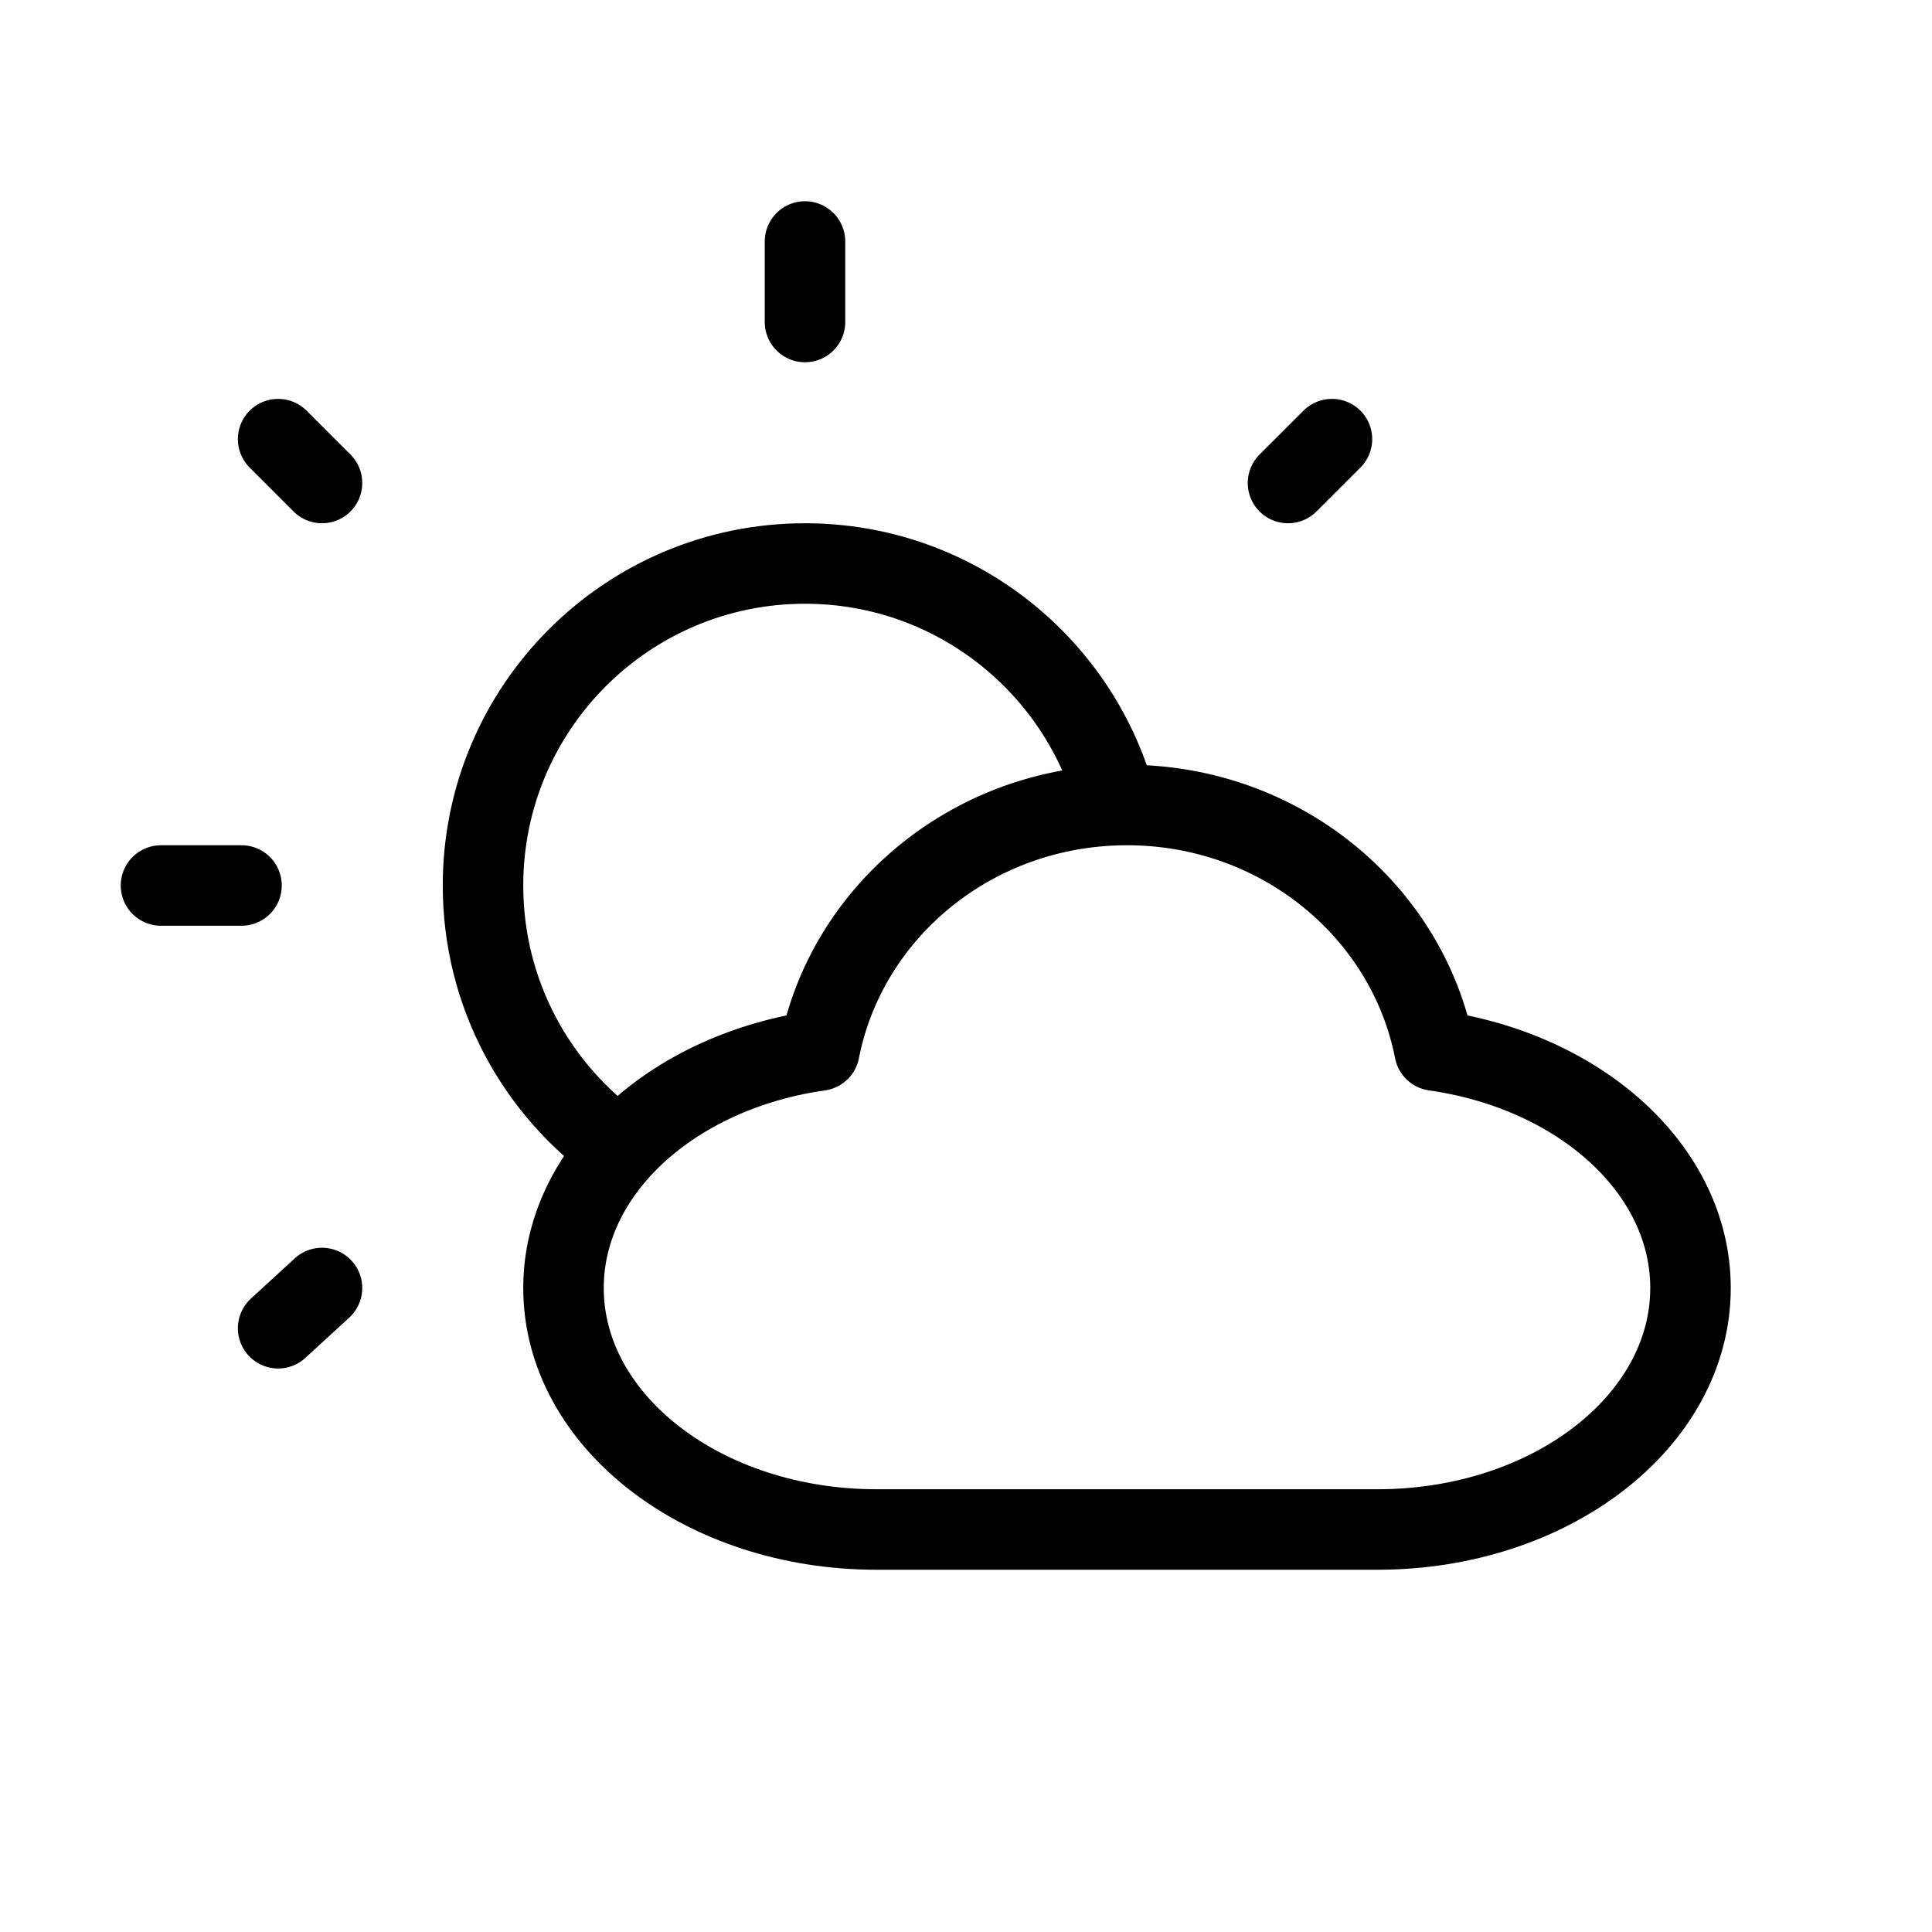 <svg width="24" height="24" viewBox="0 0 24 24" fill="none" xmlns="http://www.w3.org/2000/svg">
<path d="M10 4V3M16 6L16.546 5.455M3 11H2M4 6L3.455 5.455M3.455 16.5L4 16M7.705 14.277C6.674 13.553 6 12.355 6 11C6 8.791 7.791 7 10 7C11.864 7 13.431 8.276 13.874 10.002M7.705 14.277C7.261 14.764 7 15.359 7 16C7 17.657 8.741 19 10.889 19H14H17.111C19.259 19 21 17.657 21 16C21 14.53 19.63 13.307 17.821 13.05C17.481 11.313 15.9 10 14 10C13.958 10 13.916 10.001 13.874 10.002M7.705 14.277C8.279 13.647 9.159 13.195 10.179 13.05C10.511 11.352 12.031 10.058 13.874 10.002" stroke="black" stroke-linecap="round" stroke-linejoin="round"/>
</svg>

